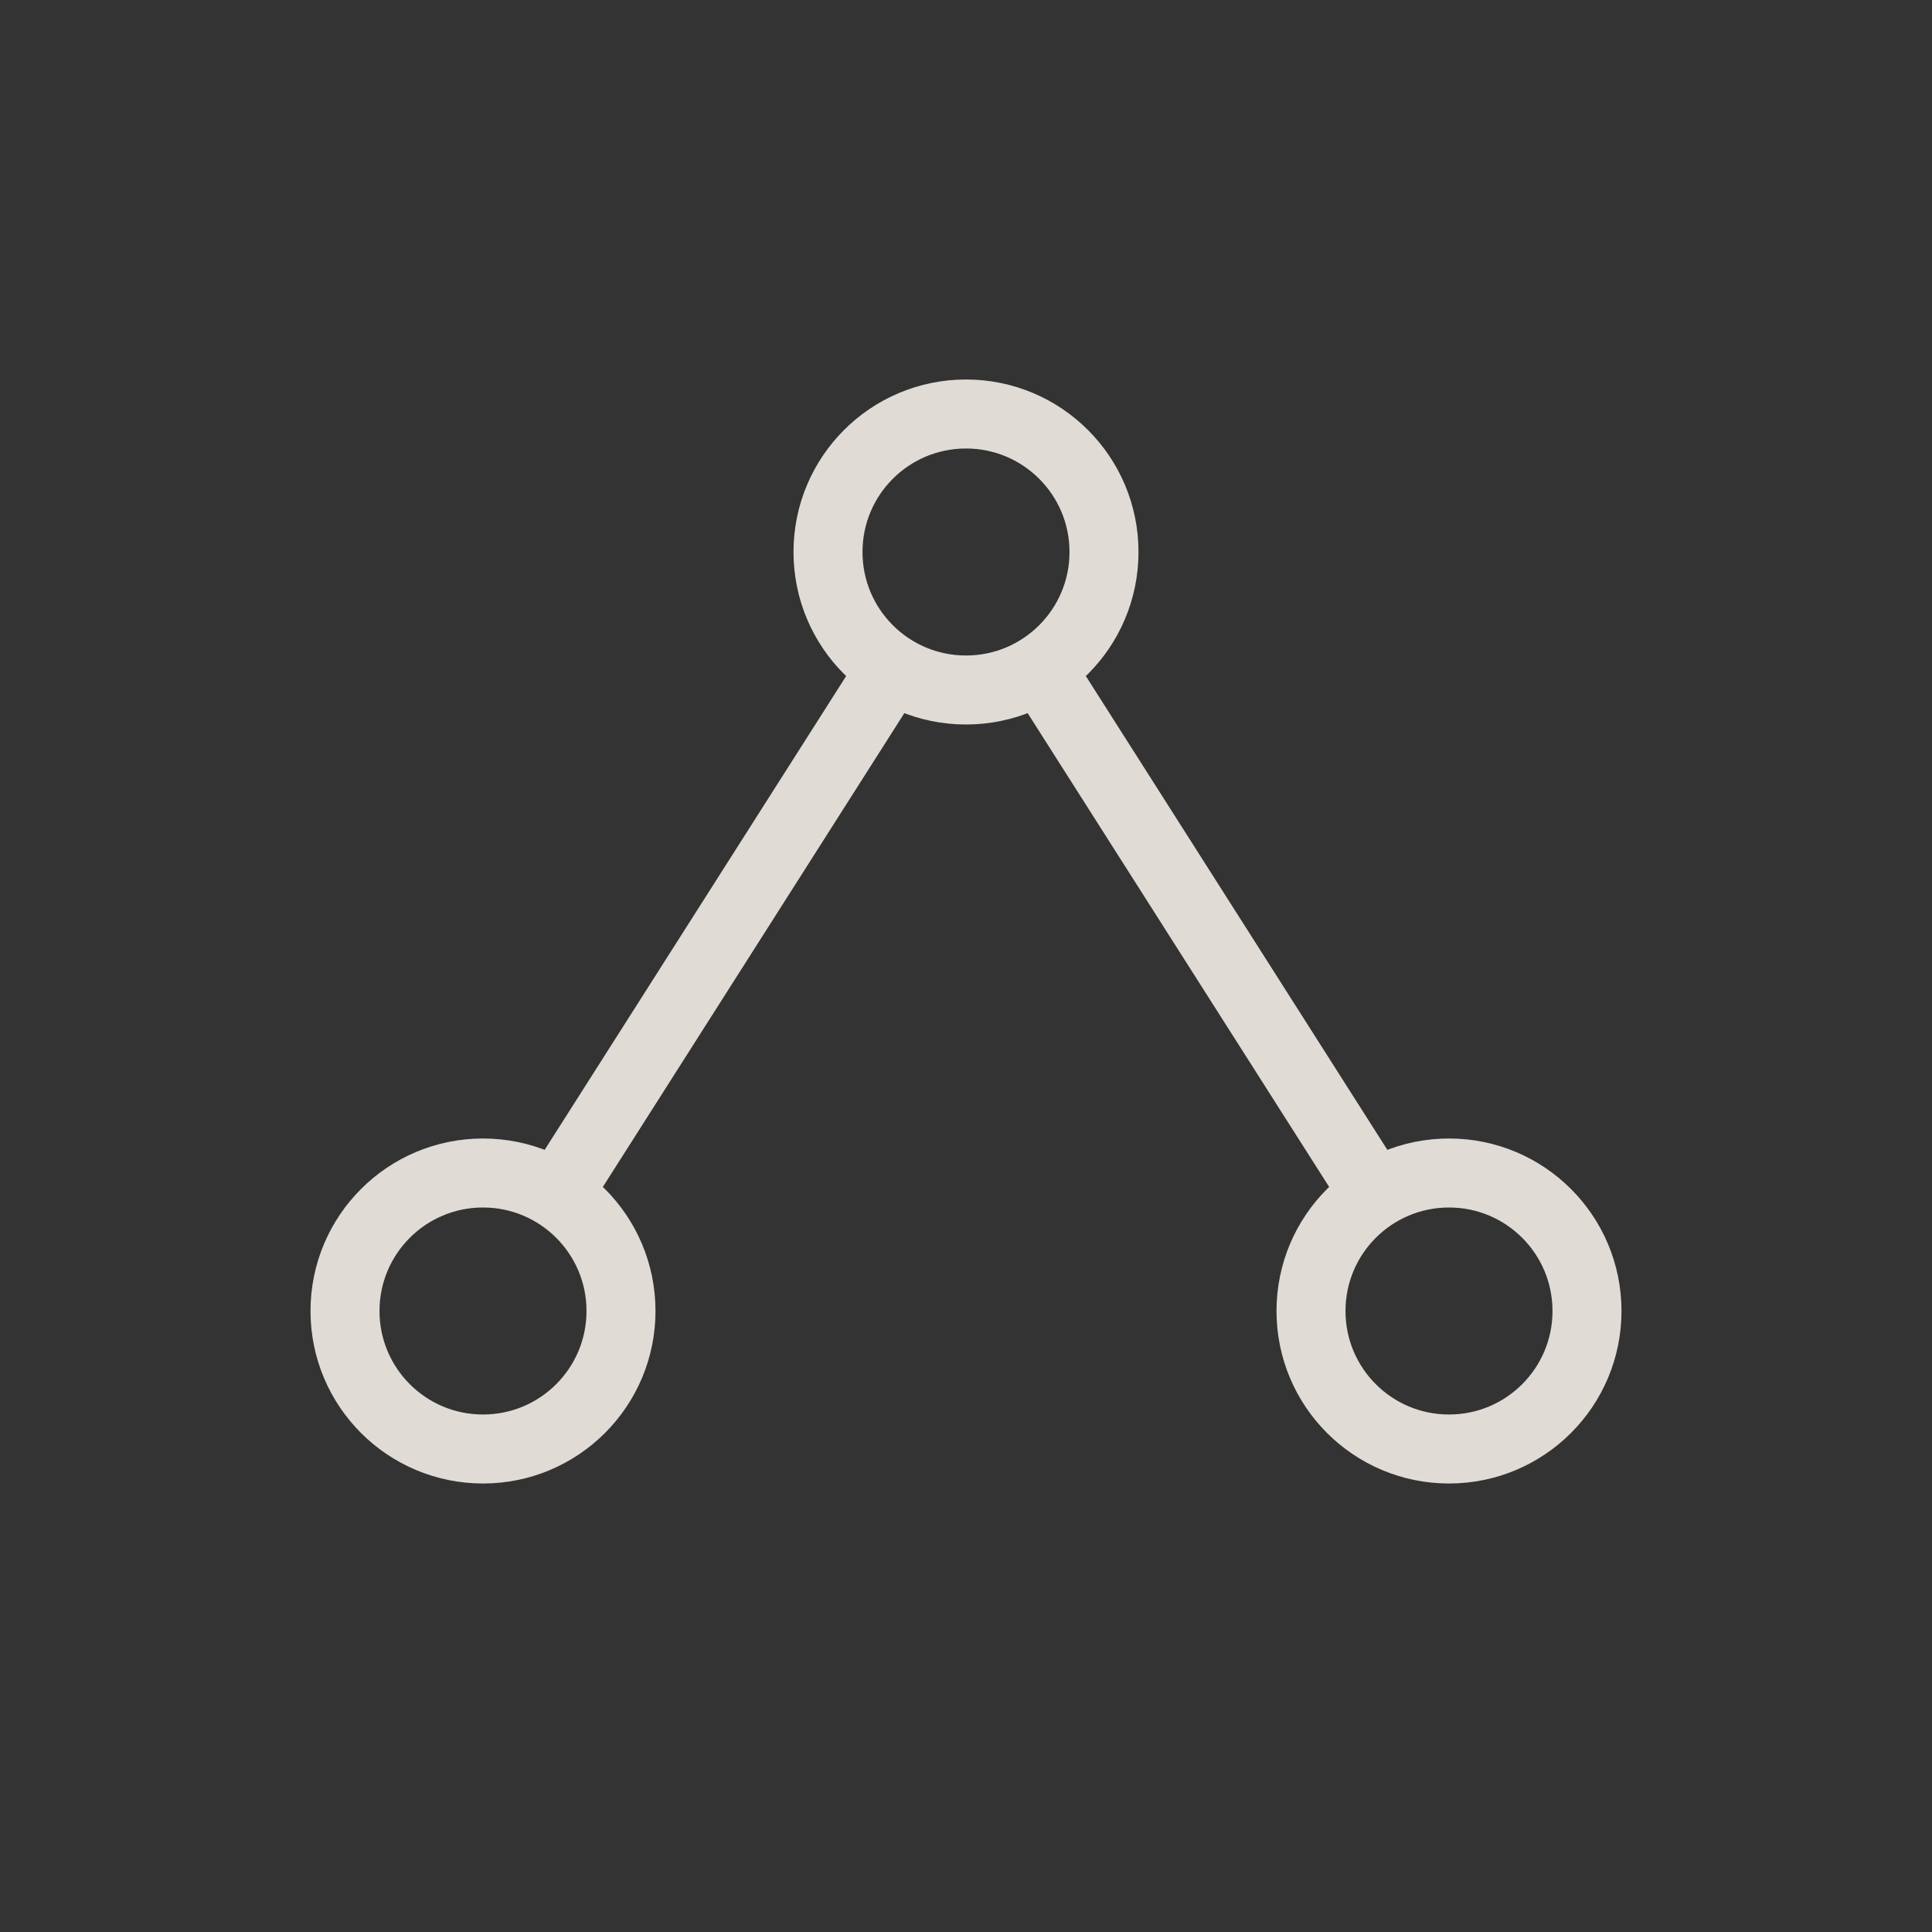<svg xmlns="http://www.w3.org/2000/svg" width="56" height="56" viewBox="0 0 56 56">
  <g fill="none" fill-rule="evenodd">
    <rect width="56" height="56" fill="#333"/>
    <g stroke="#E0DBD5" stroke-width="2" transform="translate(4 4)">
      <polyline points="10 34 24 12 38 34"/>
      <path fill="#333" d="M28 12C28 14.21 26.21 16 24 16 21.79 16 20 14.21 20 12 20 9.79 21.79 8 24 8 26.21 8 28 9.79 28 12zM14 34C14 36.21 12.21 38 10 38 7.79 38 6 36.21 6 34 6 31.79 7.79 30 10 30 12.21 30 14 31.79 14 34zM42 34C42 36.21 40.21 38 38 38 35.79 38 34 36.21 34 34 34 31.79 35.79 30 38 30 40.21 30 42 31.79 42 34z"/>
    </g>
  </g>
</svg>
